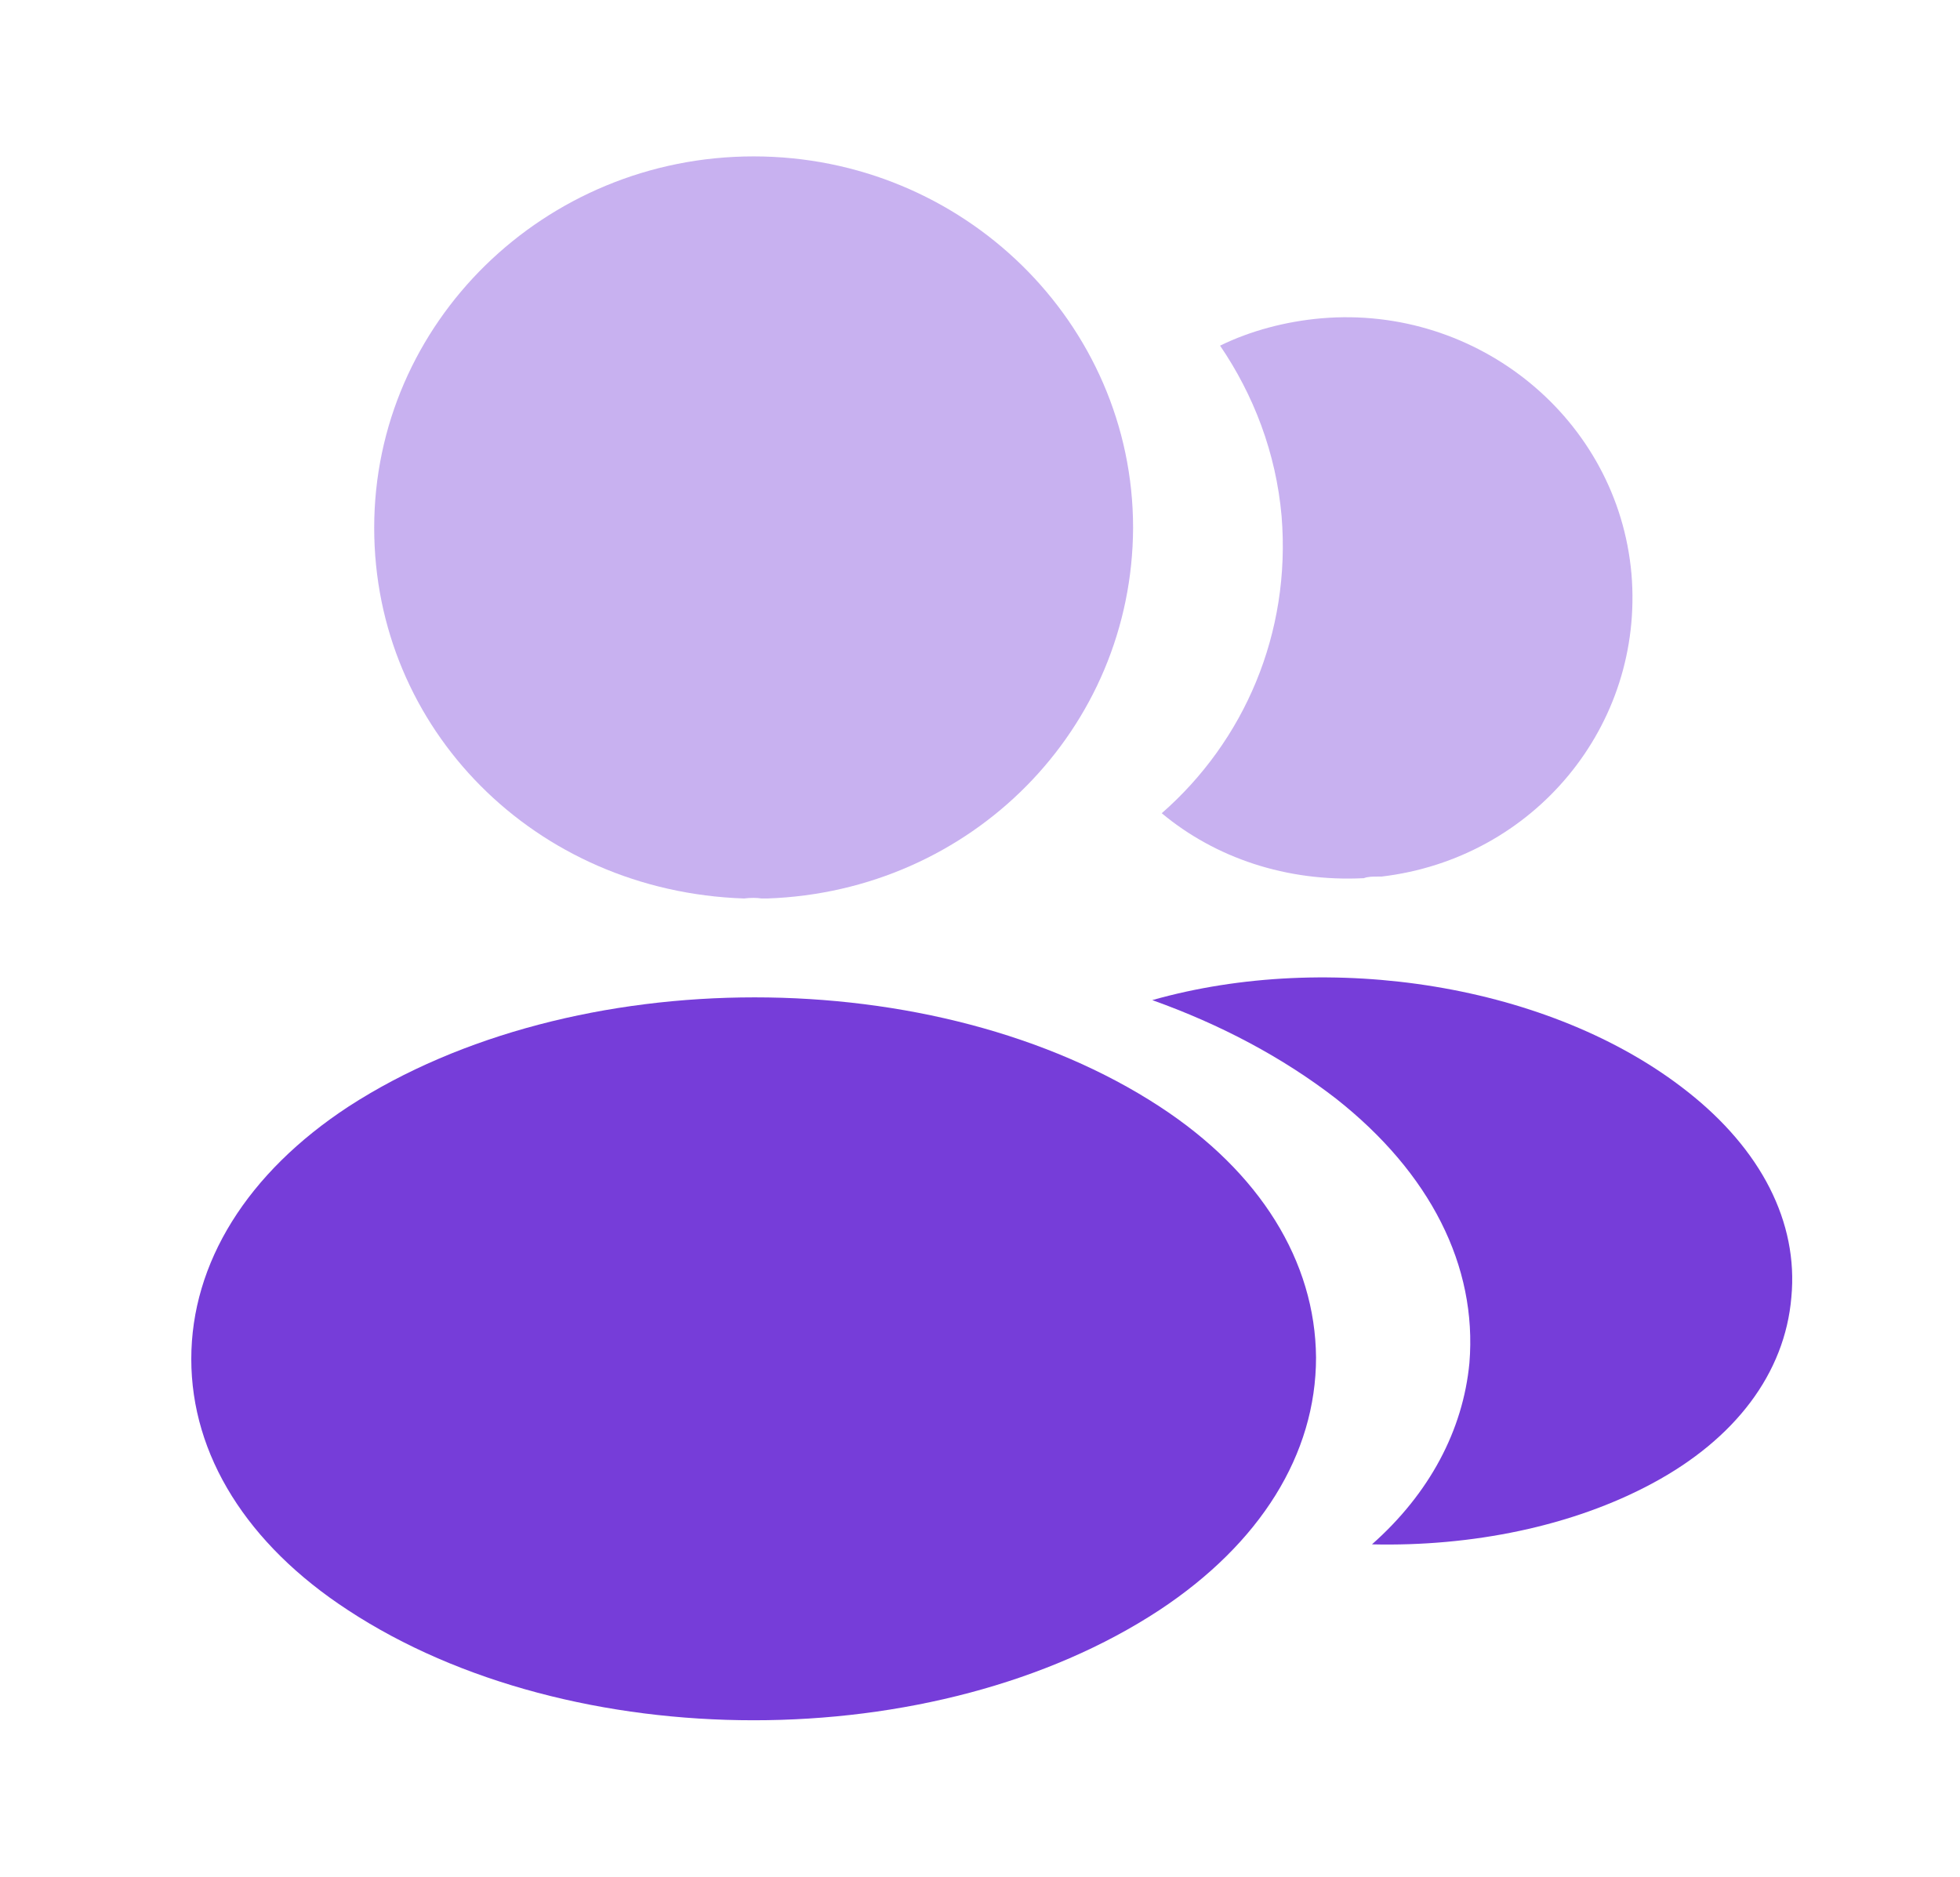 <svg width="47" height="45" viewBox="0 0 47 45" fill="none" xmlns="http://www.w3.org/2000/svg">
<path opacity="0.4" d="M18.072 3.75C13.053 3.75 8.973 7.744 8.973 12.656C8.973 17.475 12.823 21.375 17.842 21.544C17.995 21.525 18.148 21.525 18.263 21.544C18.302 21.544 18.321 21.544 18.359 21.544C18.378 21.544 18.378 21.544 18.397 21.544C23.301 21.375 27.152 17.475 27.171 12.656C27.171 7.744 23.09 3.75 18.072 3.75Z" fill="#763DD9"/>
<path d="M27.804 26.531C22.459 23.043 13.743 23.043 8.361 26.531C5.928 28.124 4.587 30.281 4.587 32.587C4.587 34.893 5.928 37.031 8.341 38.606C11.023 40.368 14.548 41.249 18.073 41.249C21.597 41.249 25.122 40.368 27.804 38.606C30.217 37.012 31.558 34.874 31.558 32.549C31.539 30.243 30.217 28.106 27.804 26.531Z" fill="#763DD9"/>
<path opacity="0.4" d="M39.122 13.763C39.428 17.4 36.785 20.588 33.126 21.019C33.107 21.019 33.107 21.019 33.088 21.019H33.031C32.916 21.019 32.801 21.019 32.705 21.057C30.847 21.15 29.142 20.569 27.858 19.5C29.831 17.775 30.962 15.188 30.732 12.375C30.598 10.857 30.061 9.469 29.257 8.288C29.985 7.932 30.828 7.707 31.69 7.632C35.444 7.313 38.796 10.05 39.122 13.763Z" fill="#763DD9"/>
<path d="M42.956 31.106C42.802 32.925 41.615 34.5 39.622 35.569C37.707 36.6 35.293 37.087 32.899 37.031C34.278 35.812 35.083 34.294 35.236 32.681C35.427 30.356 34.297 28.125 32.037 26.343C30.753 25.35 29.259 24.562 27.631 23.981C31.864 22.781 37.19 23.587 40.465 26.175C42.228 27.562 43.128 29.306 42.956 31.106Z" fill="#763DD9"/>
</svg>
